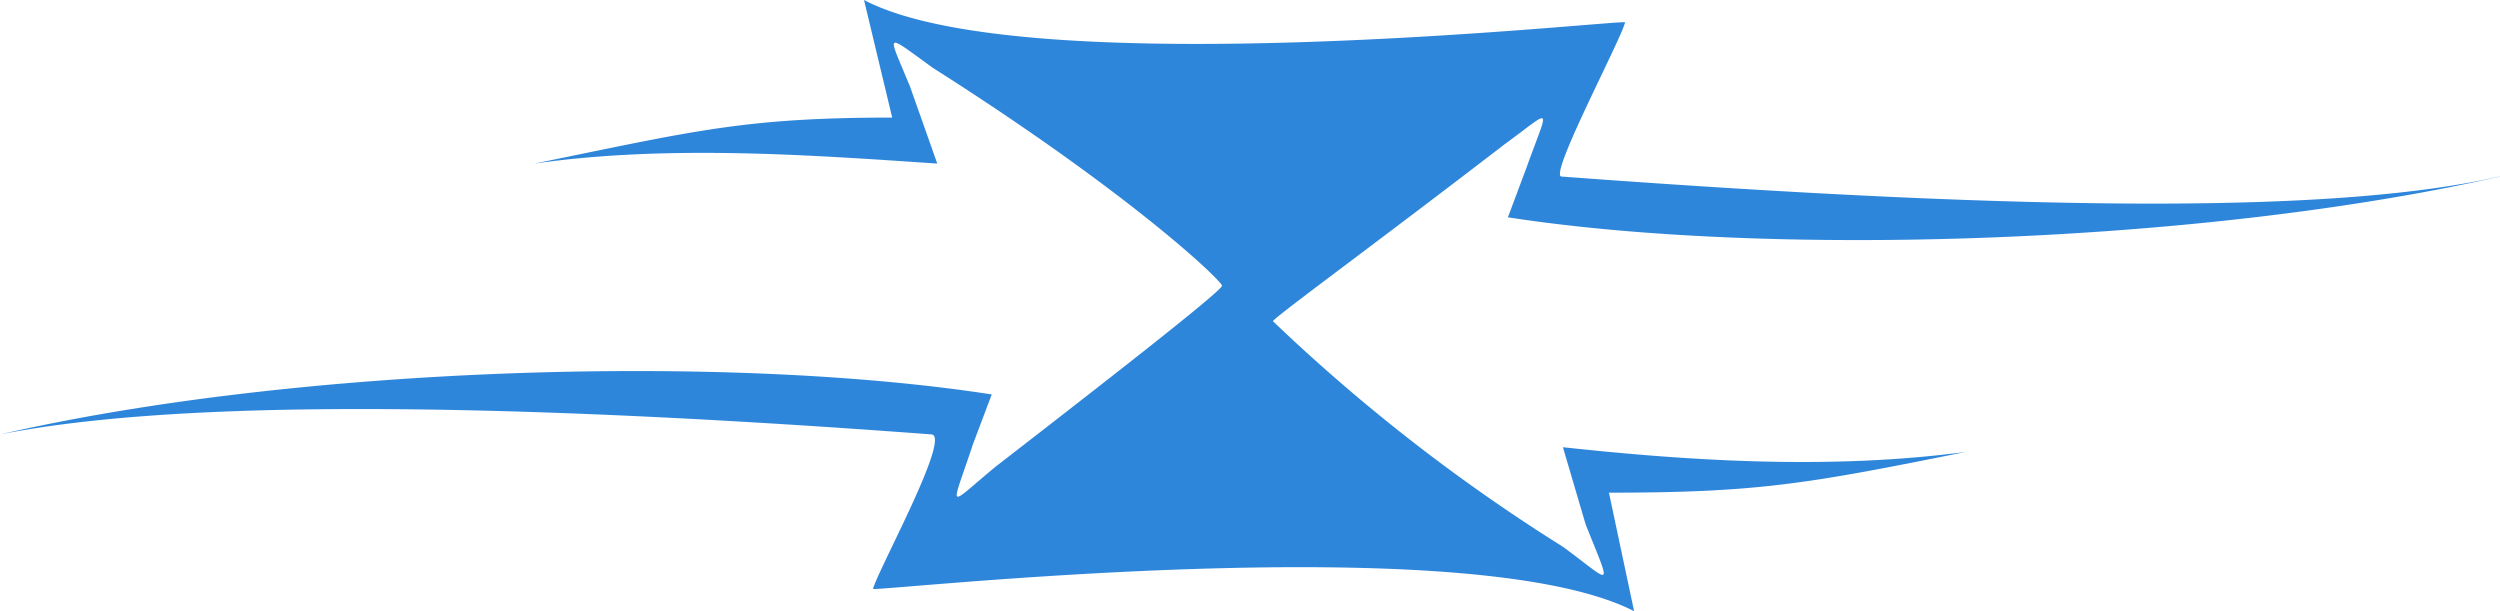 <svg xmlns="http://www.w3.org/2000/svg" viewBox="0 0 133.1 32.54"><title>Asset 185</title><g id="Layer_2" data-name="Layer 2"><g id="Layer_3" data-name="Layer 3"><path d="M133.1,9.4C117.19,13,94.27,13.73,80.28,11.57l1-2.67c1.21-3.37,1.45-3.13-1.2-1.2-7.23,5.56-12.54,9.41-12.3,9.41a96,96,0,0,0,15.43,12c2.65,1.94,2.65,2.42,1.21-1.19l-1.21-4.11c6.75.73,14.22,1.21,21.45.25-8.43,1.7-11.08,2.17-19,2.17L87,32.54c-8.92-4.58-40.52-1-40.52-1.19.26-1,4.11-8,3.14-8.22C23.86,21.2,8.43,21.46,0,23.13H0C15.68,19.52,38.58,18.8,52.8,21l-1,2.65c-1.2,3.63-1.44,3.38,1.2,1.2,7.47-5.78,12.06-9.4,12.06-9.64S60.28,10.35,49.66,3.61c-2.65-1.92-2.41-1.92-1.21,1l1.45,4.1c-7-.48-14.46-1-21.46,0C36.88,7,39.53,6.26,47.5,6.26L46,0c8.69,4.57,40.52,1,40.52,1.19-.25,1-4.1,8.21-3.38,8.21,25.79,1.92,41.47,1.92,49.92,0Z" style="fill:#2e86da;fill-rule:evenodd"/></g></g></svg>